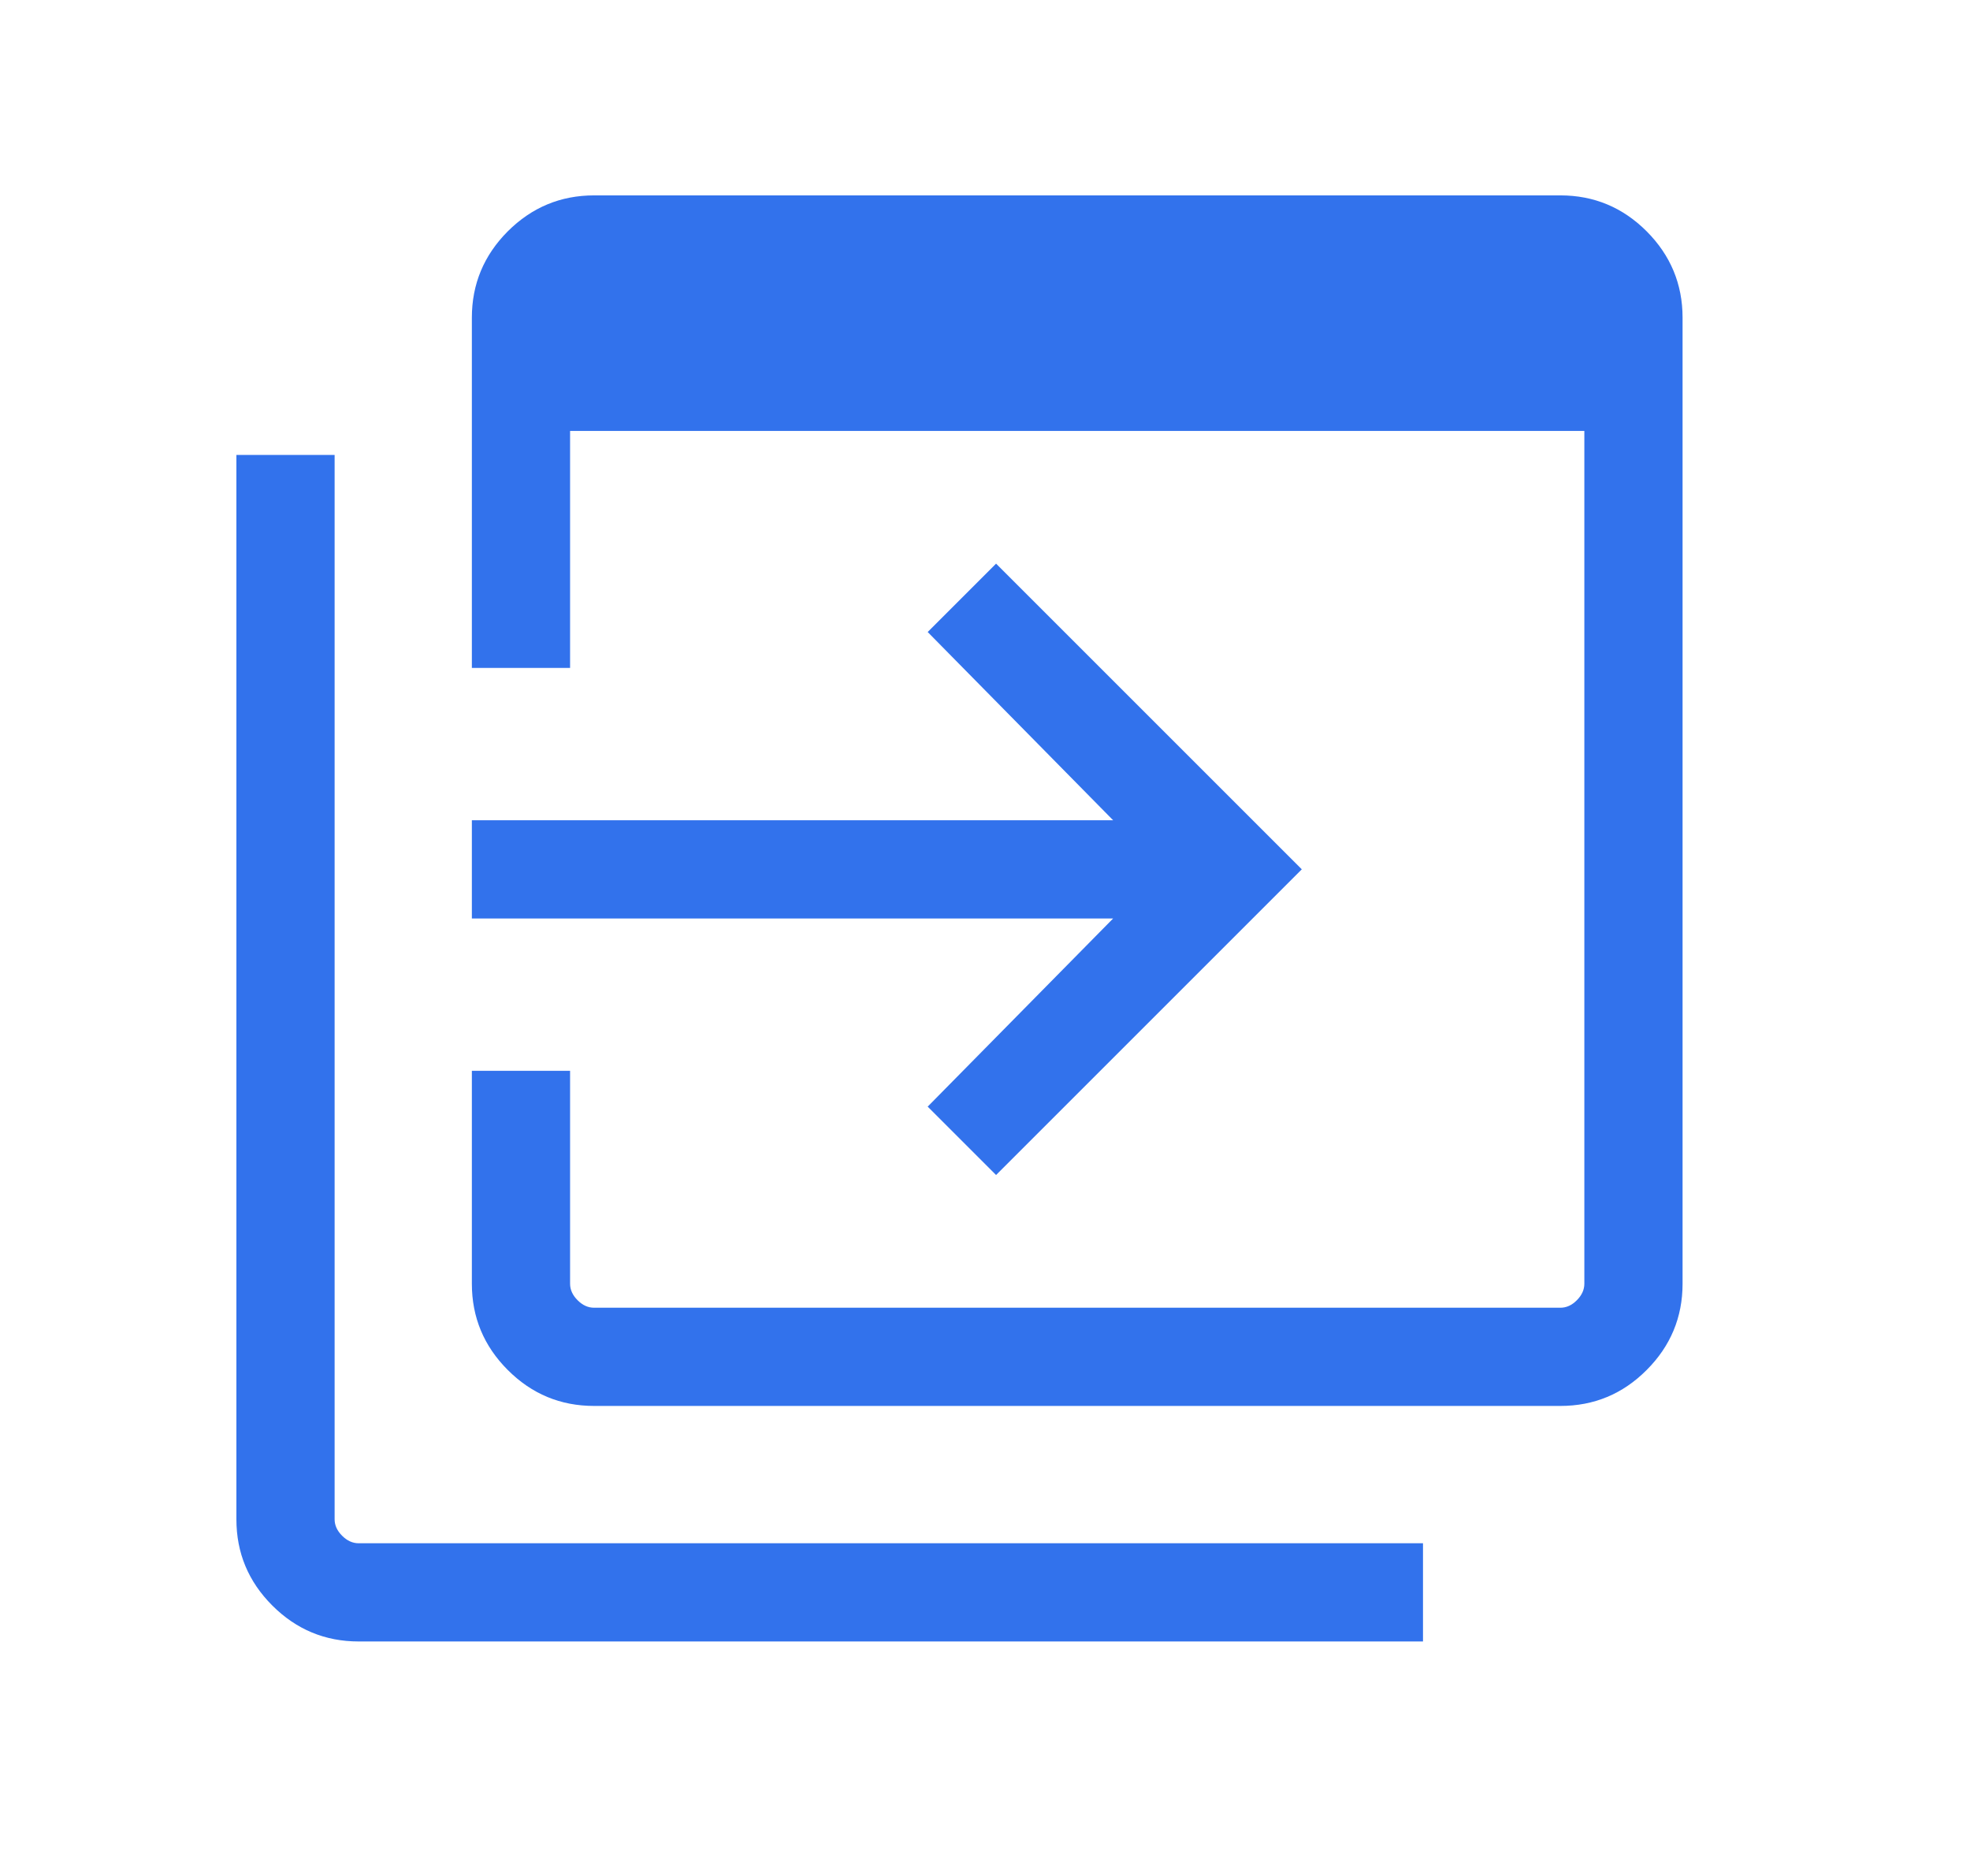 <svg width="21" height="20" viewBox="0 0 21 20" fill="none" xmlns="http://www.w3.org/2000/svg">
<path d="M6.334 14.989C5.975 14.989 5.669 14.862 5.413 14.606C5.158 14.351 5.03 14.044 5.03 13.686V11.416H6.077V13.686C6.077 13.75 6.104 13.809 6.157 13.862C6.211 13.916 6.269 13.942 6.334 13.942H16.633C16.697 13.942 16.756 13.916 16.809 13.862C16.862 13.809 16.889 13.75 16.889 13.686V4.594H6.077V7.121H5.03V3.387C5.03 3.029 5.158 2.722 5.413 2.466C5.669 2.211 5.975 2.083 6.334 2.083H16.633C16.991 2.083 17.298 2.211 17.553 2.466C17.808 2.722 17.936 3.029 17.936 3.387V13.686C17.936 14.044 17.808 14.351 17.553 14.606C17.298 14.862 16.991 14.989 16.633 14.989H6.334ZM3.823 17.5C3.465 17.5 3.158 17.372 2.903 17.117C2.647 16.861 2.52 16.555 2.52 16.197V4.85H3.567V16.197C3.567 16.261 3.593 16.319 3.647 16.373C3.7 16.426 3.759 16.453 3.823 16.453H15.169V17.5H3.823ZM10.618 12.527L9.889 11.798L11.866 9.792H5.03V8.745H11.866L9.889 6.738L10.618 6.009L13.877 9.268L10.618 12.527Z" fill="#3272EC"/>
</svg>
